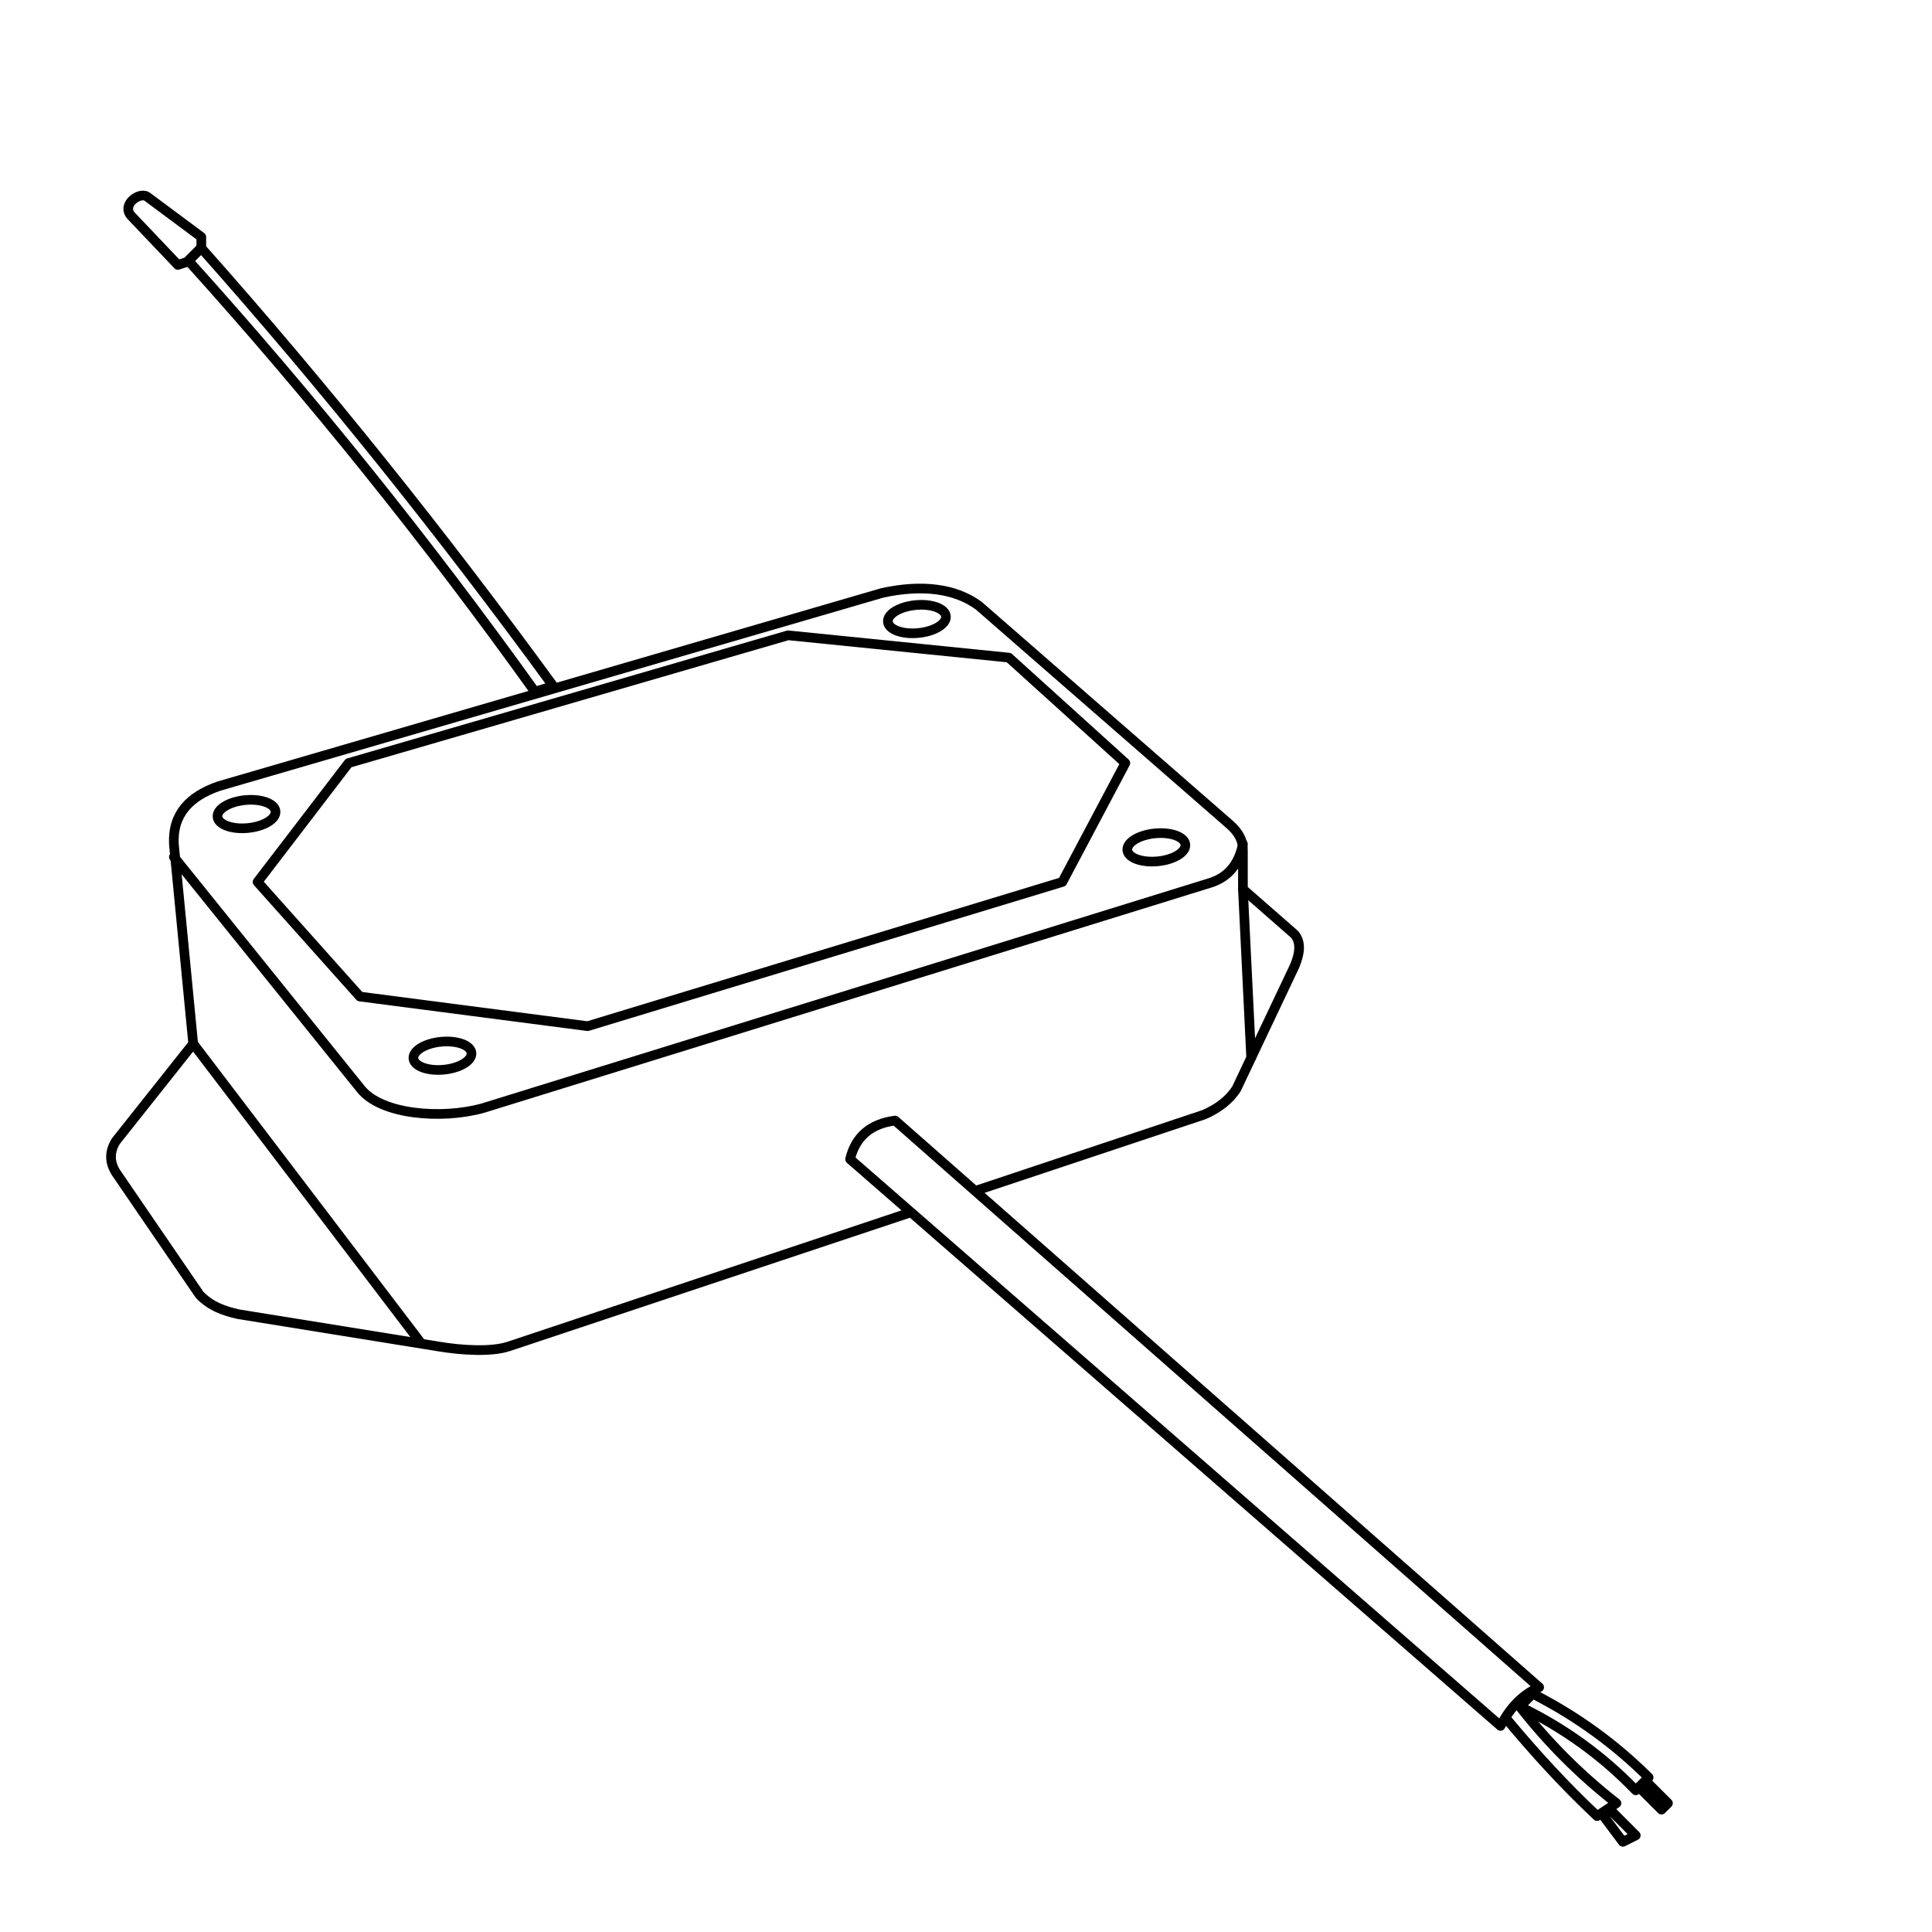 <?xml version="1.0" encoding="UTF-8" standalone="no"?>
<!DOCTYPE svg PUBLIC "-//W3C//DTD SVG 1.1//EN" "http://www.w3.org/Graphics/SVG/1.1/DTD/svg11.dtd">
<svg width="100%" height="100%" viewBox="0 0 300 300" version="1.1" xmlns="http://www.w3.org/2000/svg" xmlns:xlink="http://www.w3.org/1999/xlink" xml:space="preserve" xmlns:serif="http://www.serif.com/" style="fill-rule:evenodd;clip-rule:evenodd;stroke-linecap:round;stroke-linejoin:round;stroke-miterlimit:1.5;">
    <g transform="matrix(1,0,0,1,-1,170)">
        <g transform="matrix(1,0,0,1,10,-149.934)">
            <path d="M20.056,20.597L18.619,21.073L11.302,13.375C9.846,11.584 12.867,9.548 13.966,10.562L22.259,16.728L22.259,18.428L20.056,20.597Z" style="fill:none;stroke:black;stroke-width:1.5px;"/>
        </g>
        <g transform="matrix(1,0,0,1,10,-149.934)">
            <path d="M76.91,86.468C59.717,62.907 41.558,40.164 22.224,18.418L20.264,20.432C39.39,41.631 57.312,63.944 74.065,87.339L76.91,86.468Z" style="fill:none;stroke:black;stroke-width:1.5px;"/>
        </g>
        <g transform="matrix(0.78,-0.075,0.075,0.78,85.275,-180.402)">
            <ellipse cx="60.798" cy="142.421" rx="5.775" ry="2.781" style="fill:none;stroke:black;stroke-width:1.91px;"/>
        </g>
        <g transform="matrix(0.78,-0.075,0.075,0.78,122.453,-144.952)">
            <ellipse cx="60.798" cy="142.421" rx="5.775" ry="2.781" style="fill:none;stroke:black;stroke-width:1.91px;"/>
        </g>
        <g transform="matrix(0.78,-0.075,0.075,0.78,11.599,-112.597)">
            <ellipse cx="60.798" cy="142.421" rx="5.775" ry="2.781" style="fill:none;stroke:black;stroke-width:1.91px;"/>
        </g>
        <g transform="matrix(0.78,-0.075,0.075,0.78,-18.824,-150.121)">
            <ellipse cx="60.798" cy="142.421" rx="5.775" ry="2.781" style="fill:none;stroke:black;stroke-width:1.91px;"/>
        </g>
        <g transform="matrix(1,0,0,1,10,-149.934)">
            <path d="M30.991,116.884L45.128,98.421L113.369,78.585L147.648,82.047L165.744,98.421L155.962,116.884L82.247,139.277L46.88,134.678L30.991,116.884Z" style="fill:none;stroke:black;stroke-width:1.5px;"/>
        </g>
        <g transform="matrix(1,0,0,1,10,-149.934)">
            <path d="M132.033,168.322L70,189C67.294,189.901 62.695,189.625 59,189L28,184C25.851,183.509 23.763,182.822 22,181L9,162C7.951,160.326 8.015,158.702 9,157.118L21,142L18,111C17.774,106.264 20.522,103.545 25,102L128,72C134.178,70.647 139.367,71.309 143,74L182,108C183.347,109.191 184.052,110.517 184,112L184,118L192,125C192.888,126.042 193.045,127.546 192,130L183,149C181.857,150.788 180.118,152.058 178,153L142.984,164.672" style="fill:none;stroke:black;stroke-width:1.5px;"/>
        </g>
        <g transform="matrix(1,0,0,1,10,-149.934)">
            <path d="M21.172,142.226L56,188" style="fill:none;stroke:black;stroke-width:1.5px;stroke-linecap:square;"/>
        </g>
        <g transform="matrix(1,0,0,1,10,-149.934)">
            <path d="M184,118L185.283,144.18" style="fill:none;stroke:black;stroke-width:1.5px;"/>
        </g>
        <g transform="matrix(1,0,0,1,10,-149.934)">
            <path d="M18,113L47,149C50.165,153.037 59.605,153.783 66,152L179,117C181.785,116.095 183.36,114.067 184,111" style="fill:none;stroke:black;stroke-width:1.5px;stroke-linecap:butt;"/>
        </g>
    </g>
    <g>
        <path d="M132,180L233,268C234.341,265.464 236.116,263.281 239,262L139,174C135.15,174.497 132.84,176.52 132,180Z" style="fill:none;stroke:black;stroke-width:1.5px;"/>
        <path d="M255,278L258,281L259,280L256,277" style="fill:none;stroke:black;stroke-width:1.5px;"/>
        <path d="M236,265C242.907,268.335 248.888,272.69 254,278L256,276C250.929,270.964 245.01,266.57 238,263L236,265C240.336,270.555 245.318,275.57 251,280L248,282C242.871,277.184 238.291,272.15 234,267" style="fill:none;stroke:black;stroke-width:1.5px;"/>
        <path d="M252,286L254,285L250,281L249,282L252,286Z" style="fill:none;stroke:black;stroke-width:1.5px;"/>
    </g>
</svg>
